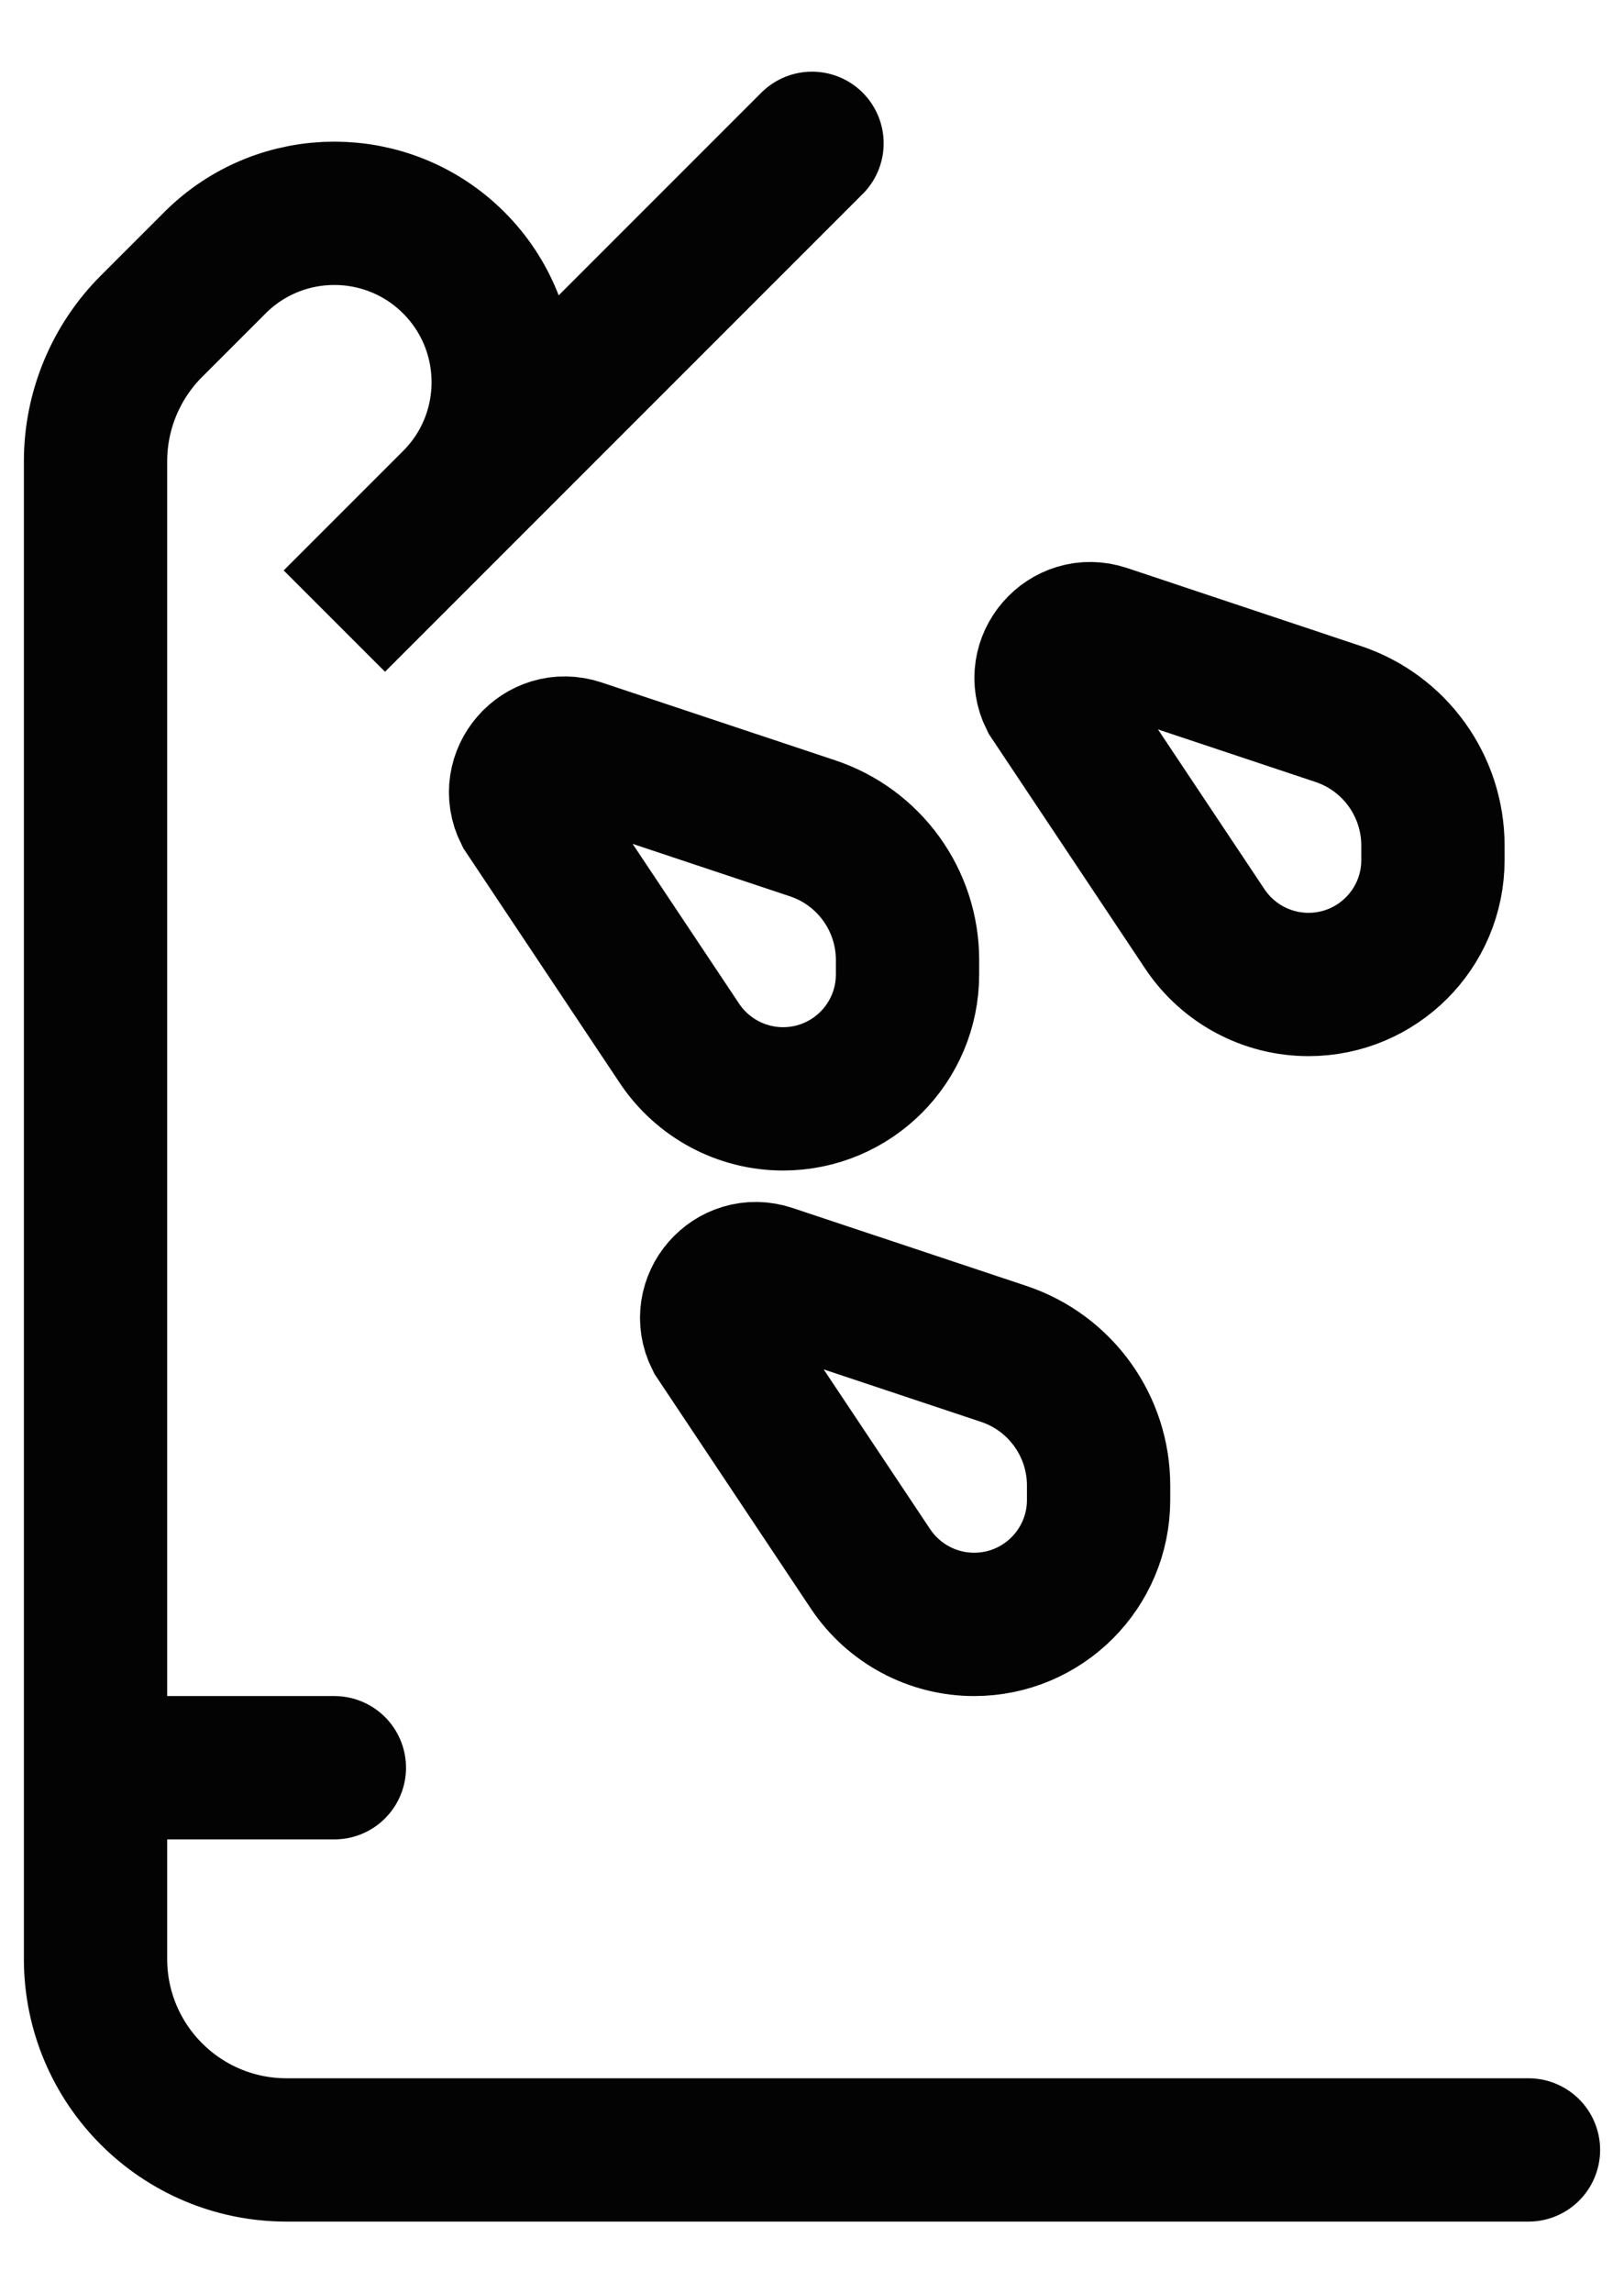 <svg width="17" height="24" viewBox="0 0 17 24" fill="none" xmlns="http://www.w3.org/2000/svg">
<path d="M8.5 1.5L3.5 6.5L4.75 5.25C5.44 4.56 5.44 3.44 4.75 2.75V2.75C4.06 2.06 2.94 2.06 2.25 2.75L1.586 3.414C1.211 3.789 1 4.298 1 4.828V14V18.5M1 18.5H3.5M1 18.5V20.5C1 21.605 1.895 22.5 3 22.5H16M5.5 8.5L7.113 10.92C7.355 11.282 7.762 11.5 8.197 11.5V11.5C8.917 11.5 9.5 10.917 9.5 10.197V10.047C9.5 9.422 9.1 8.867 8.507 8.669L6.061 7.854C5.669 7.723 5.315 8.131 5.5 8.5V8.5ZM11 7.303L12.613 9.723C12.855 10.085 13.262 10.303 13.697 10.303C14.417 10.303 15 9.72 15 9V8.85C15 8.225 14.6 7.669 14.007 7.472L11.561 6.656C11.169 6.526 10.816 6.934 11 7.303ZM7.5 14L9.113 16.42C9.355 16.782 9.762 17 10.197 17C10.917 17 11.5 16.417 11.5 15.697V15.547C11.5 14.922 11.1 14.367 10.507 14.169L8.061 13.354C7.669 13.223 7.315 13.631 7.5 14Z" stroke="#030303" stroke-width="1.5" stroke-linecap="round"/>
</svg>
